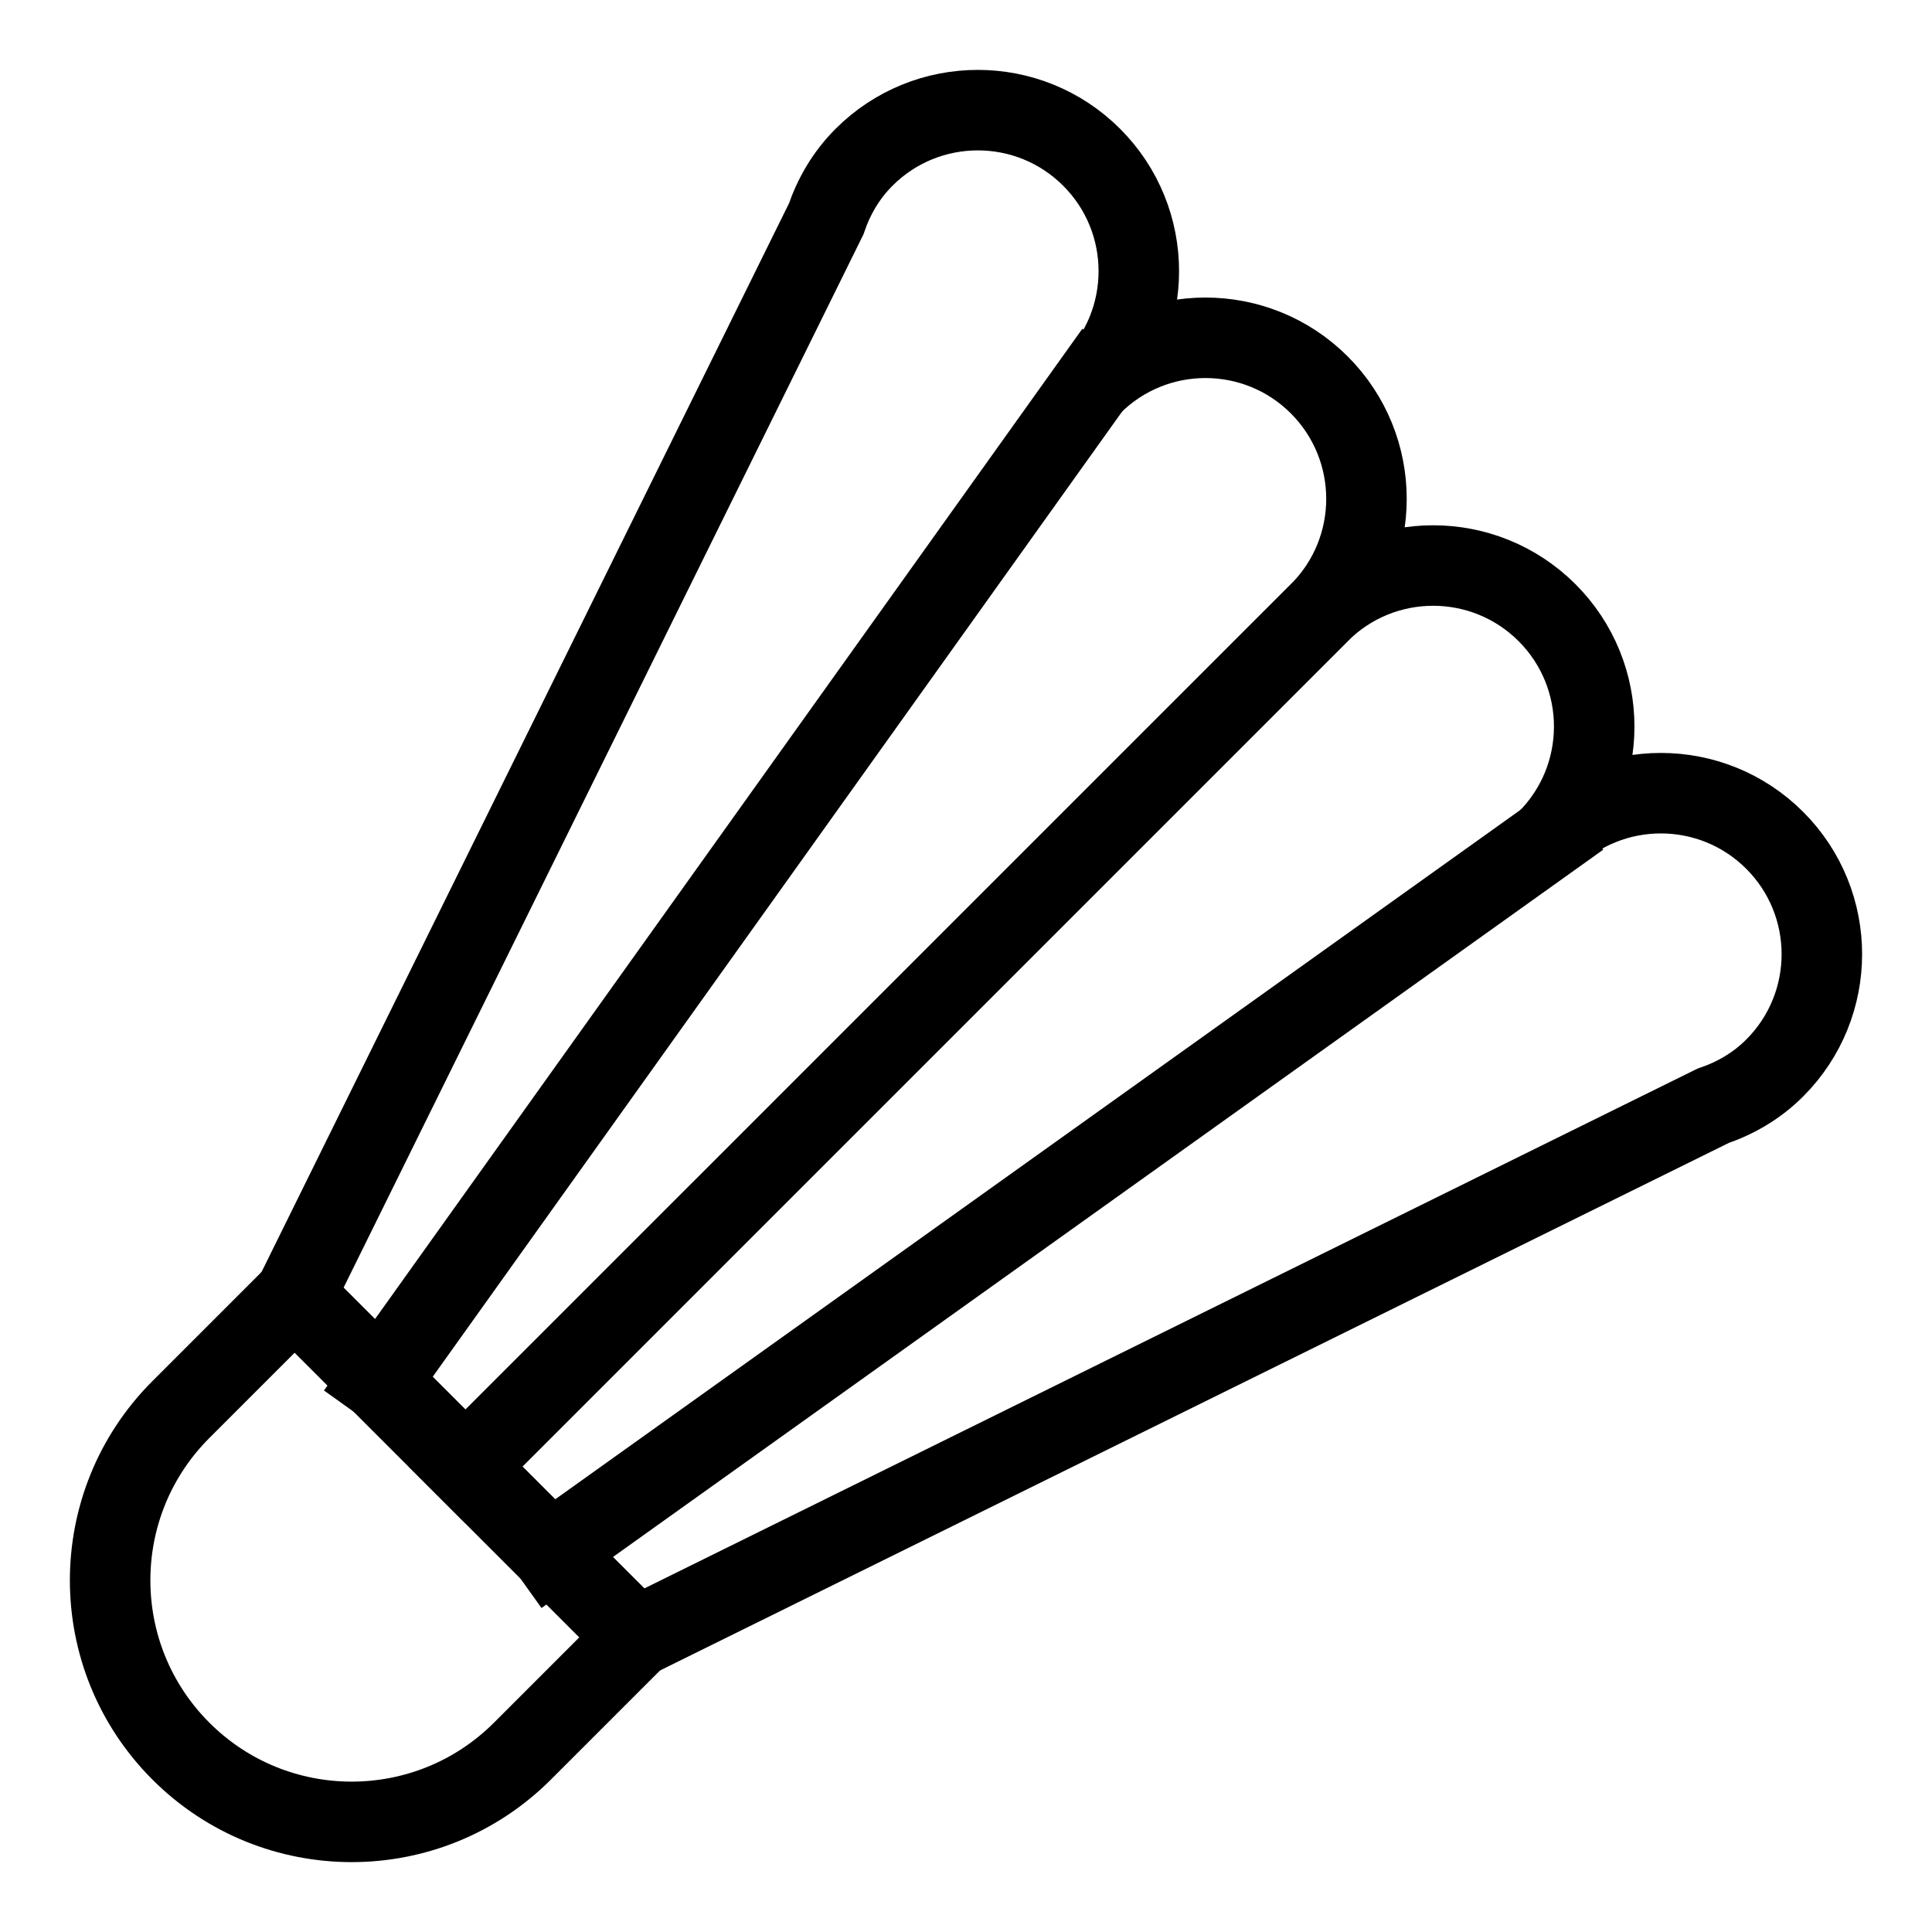 <svg id="nc_icon" version="1.1" xmlns="http://www.w3.org/2000/svg" xmlns:xlink="http://www.w3.org/1999/xlink" x="0px" y="0px" viewBox="0 0 24 24" xml:space="preserve" ><g transform="translate(0, 0)" class="nc-icon-wrapper" fill="none"><path fill="none" stroke="currentColor" vector-effect="non-scaling-stroke" stroke-linecap="square" stroke-miterlimit="10" d="M16.389,4.782 c-0.781-0.781-2.047-0.781-2.828,0c0.781-0.781,0.781-2.047,0-2.828 c-0.781-0.781-2.047-0.781-2.828,0c-0.223,0.223-0.375,0.487-0.47,0.766 L3.661,16.096l2.121,2.121L16.389,7.611C17.17,6.83,17.17,5.564,16.389,4.782z" stroke-linejoin="miter"></path> <path fill="none" stroke="currentColor" vector-effect="non-scaling-stroke" stroke-linecap="square" stroke-miterlimit="10" d="M19.218,7.611 c0.781,0.781,0.781,2.047,0,2.828c0.781-0.781,2.047-0.781,2.828,0 c0.781,0.781,0.781,2.047,0,2.828c-0.223,0.223-0.487,0.375-0.766,0.47 L7.904,20.339l-2.121-2.121L16.389,7.611C17.17,6.83,18.436,6.83,19.218,7.611z " stroke-linejoin="miter"></path> <line fill="none" stroke="currentColor" vector-effect="non-scaling-stroke" stroke-linecap="square" stroke-miterlimit="10" x1="13.561" y1="4.782" x2="4.722" y2="17.157" stroke-linejoin="miter"></line> <line fill="none" stroke="currentColor" vector-effect="non-scaling-stroke" stroke-linecap="square" stroke-miterlimit="10" x1="19.218" y1="10.439" x2="6.843" y2="19.278" stroke-linejoin="miter"></line> <path data-color="color-2" fill="none" stroke="currentColor" vector-effect="non-scaling-stroke" stroke-linecap="square" stroke-miterlimit="10" d=" M2.247,21.753l-0-0c-1.172-1.172-1.172-3.071,0-4.243l1.414-1.414 l4.243,4.243l-1.414,1.414C5.318,22.925,3.419,22.925,2.247,21.753z" stroke-linejoin="miter"></path></g></svg>